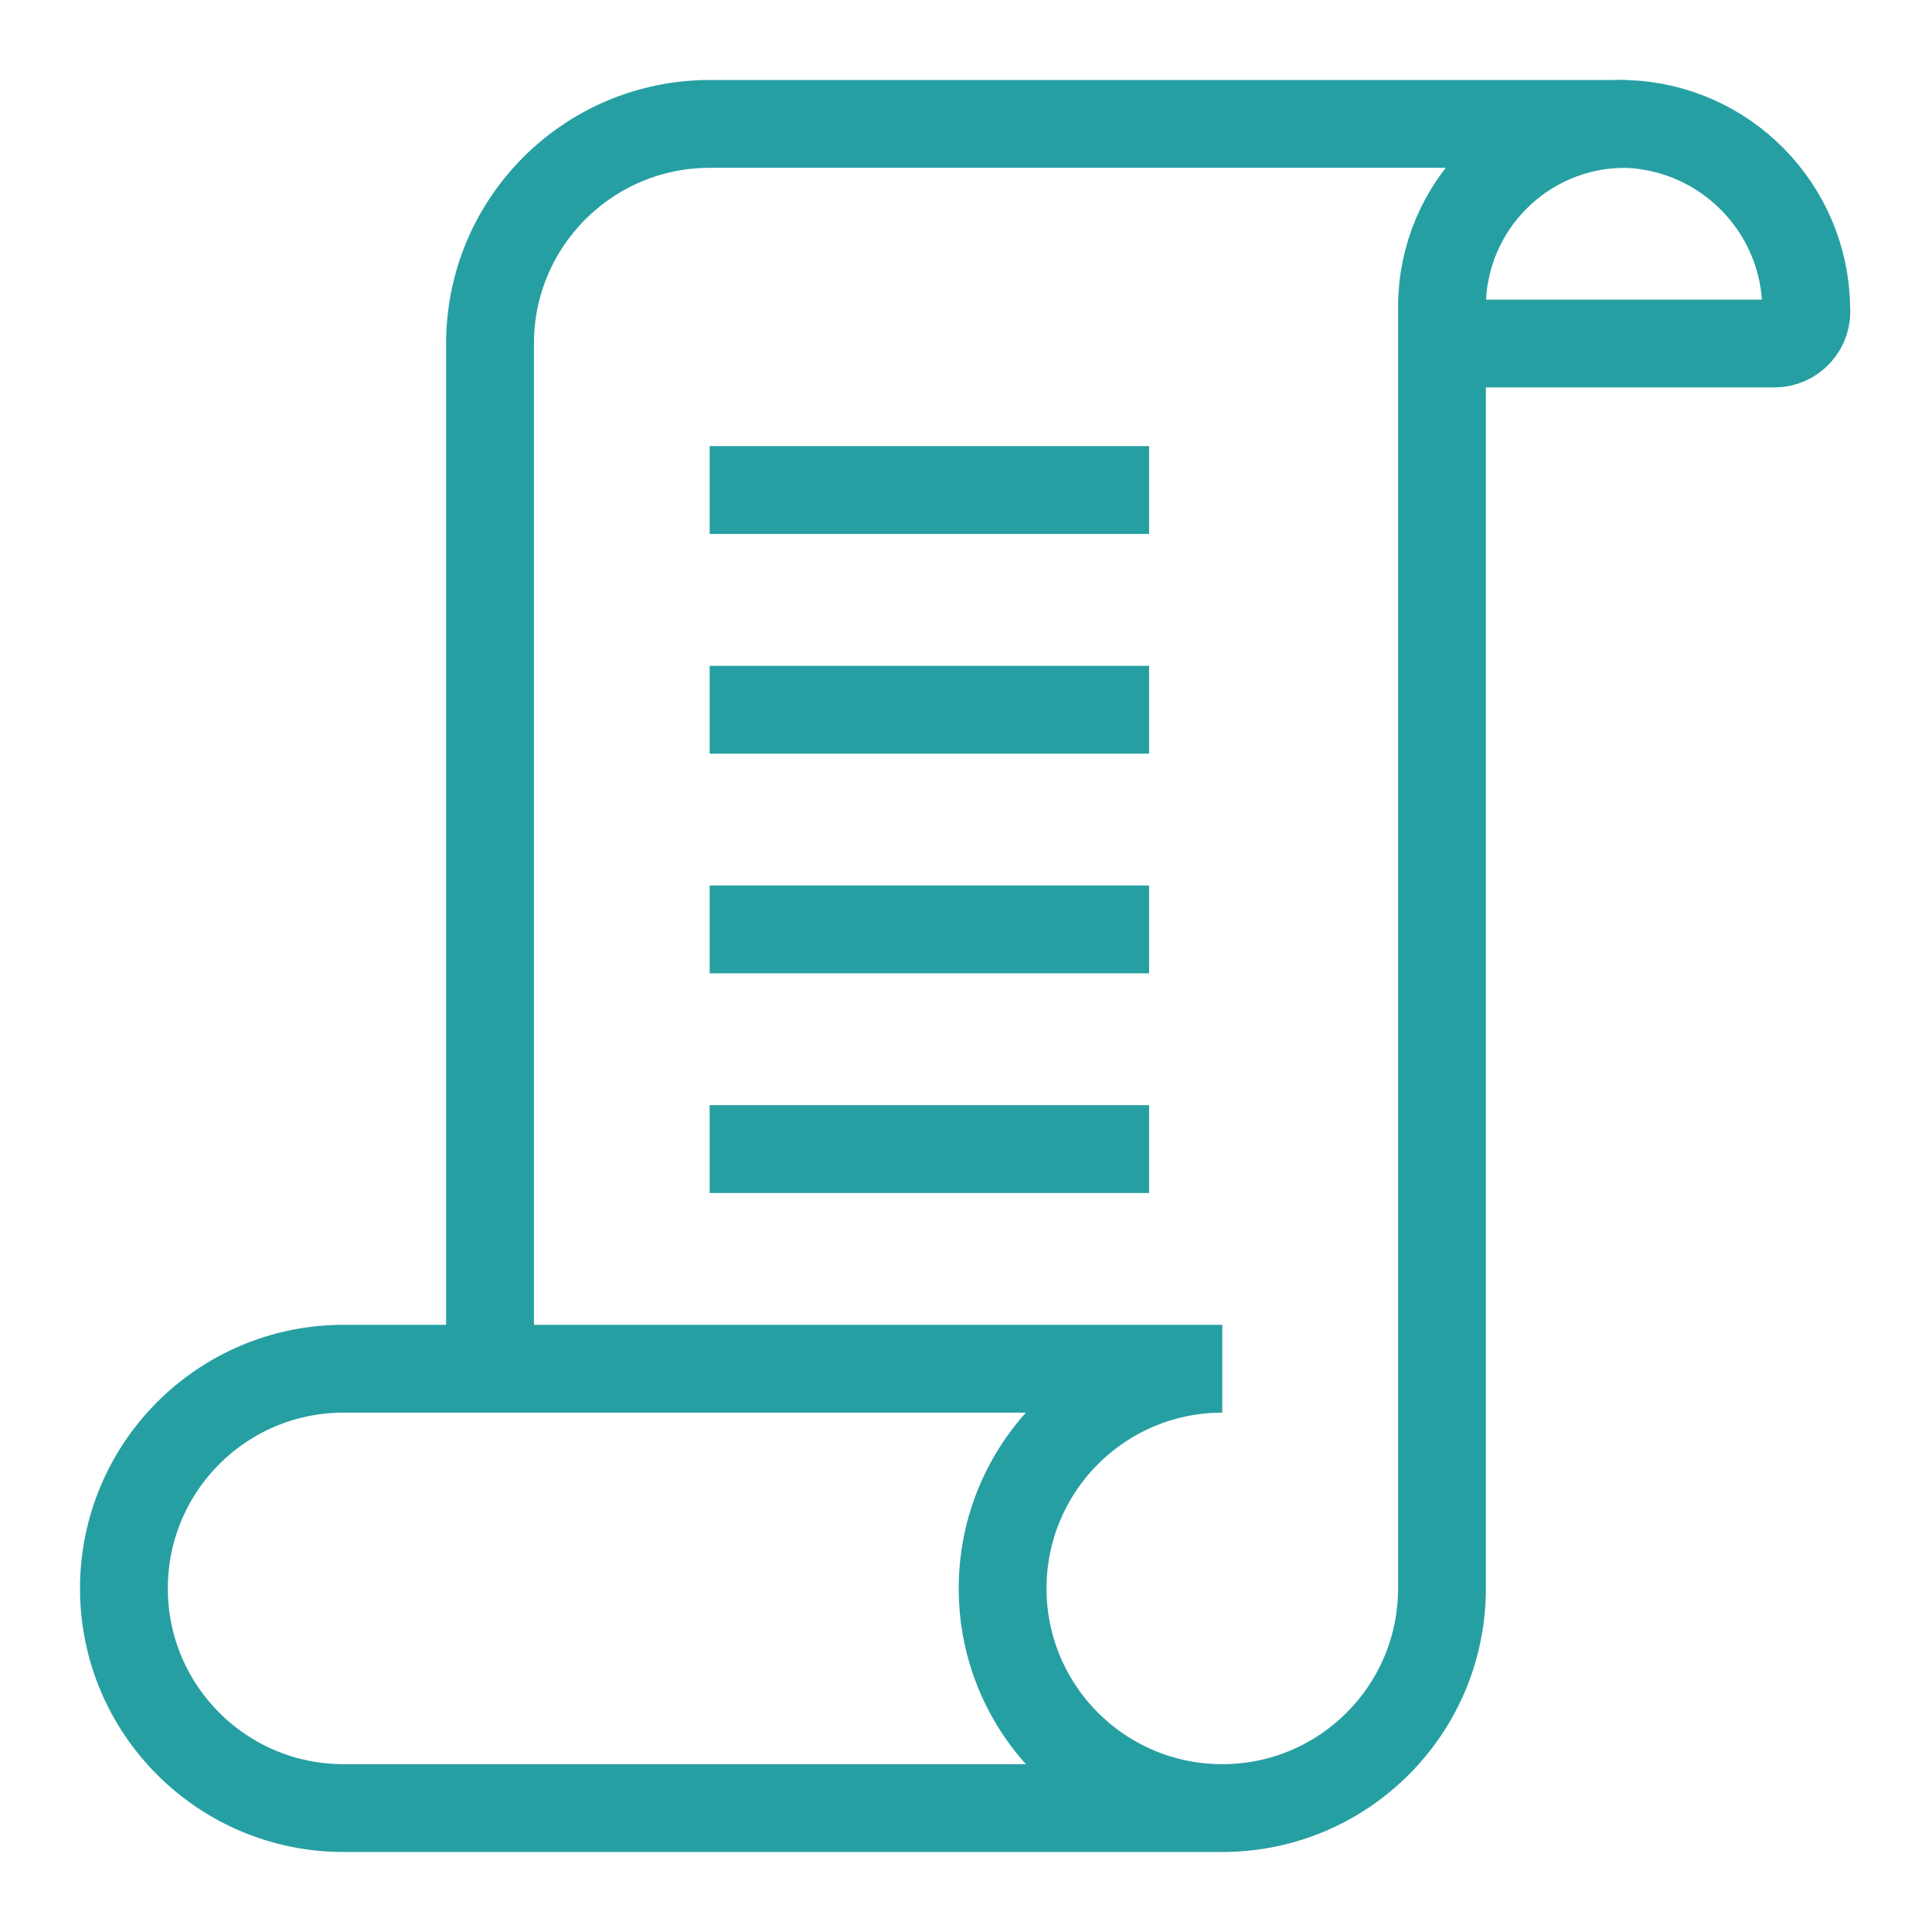 <svg width="22" height="22" viewBox="0 0 22 22" fill="none" xmlns="http://www.w3.org/2000/svg">
<path d="M5.58 15.586V3.912C5.58 2.531 6.7 1.411 8.082 1.411H18.505" stroke="#269FA3"/>
<path d="M8.081 5.58H13.085" stroke="#269FA3"/>
<path d="M8.081 8.082H13.085" stroke="#269FA3"/>
<path d="M8.081 10.583H13.085" stroke="#269FA3"/>
<path d="M8.081 13.085H13.085" stroke="#269FA3"/>
<path d="M13.918 20.589H3.912C2.531 20.589 1.411 19.469 1.411 18.088C1.411 16.706 2.531 15.586 3.912 15.586H13.918C12.537 15.586 11.417 16.706 11.417 18.088C11.417 19.469 12.537 20.589 13.918 20.589C15.3 20.589 16.42 19.469 16.42 18.088V3.495C16.42 2.344 17.353 1.411 18.505 1.411C19.643 1.442 20.554 2.368 20.568 3.507C20.579 3.61 20.546 3.714 20.476 3.791C20.407 3.868 20.308 3.912 20.204 3.912H16.42" stroke="#269FA3"/>
</svg>
